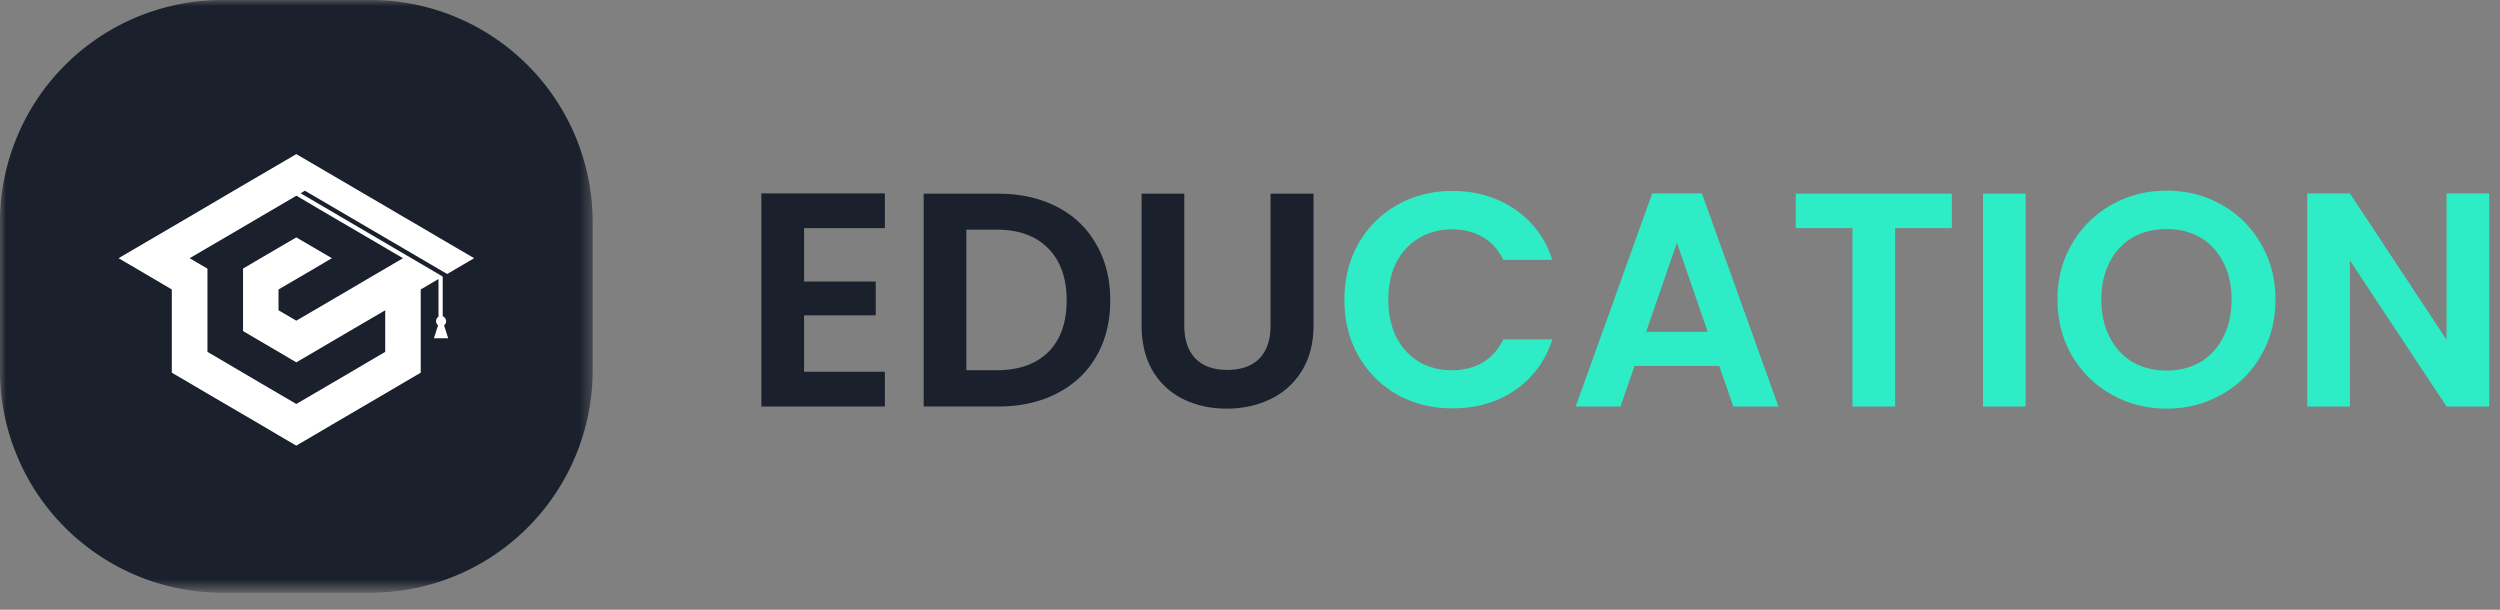 <svg width="205" height="50" fill="none" xmlns="http://www.w3.org/2000/svg"><rect width="100%" height="100%" fill="#808080" stroke="none"/><mask id="a" style="mask-type:luminance" maskUnits="userSpaceOnUse" x="0" y="0" width="49" height="49"><path d="M0 0h48.6v48.385H0V0Z" fill="#fff"/></mask><g mask="url(#a)"><path d="M18.223 0h12.149a18.194 18.194 0 0 1 12.89 5.34 18.082 18.082 0 0 1 2.266 2.758 18.567 18.567 0 0 1 1.685 3.152c.457 1.107.8 2.247 1.035 3.417.235 1.18.352 2.365.352 3.556v12.155c0 1.197-.117 2.384-.35 3.554a18.456 18.456 0 0 1-1.037 3.418 18.517 18.517 0 0 1-1.685 3.15 18.053 18.053 0 0 1-2.266 2.762 18.1 18.1 0 0 1-2.76 2.266 17.72 17.72 0 0 1-3.15 1.685 17.519 17.519 0 0 1-3.419 1.035 18.272 18.272 0 0 1-3.561.352h-12.15c-1.197 0-2.382-.117-3.554-.35a17.52 17.52 0 0 1-3.416-1.037A17.66 17.66 0 0 1 8.1 45.527a18.068 18.068 0 0 1-2.762-2.265 18.06 18.06 0 0 1-3.951-5.912A18.005 18.005 0 0 1 0 30.378V18.223a18.005 18.005 0 0 1 1.387-6.973 18.06 18.06 0 0 1 3.951-5.912 18.204 18.204 0 0 1 9.33-4.985A17.908 17.908 0 0 1 18.223 0Z" fill="#1A202C"/></g><path fill-rule="evenodd" clip-rule="evenodd" d="m12.63 22.878 1.458.859v6.823l1.459.853 1.458.859 4.375 2.558 1.458.86 1.452.853 1.458-.853 1.459-.86 4.375-2.558 1.458-.859 1.458-.853v-6.823l1.459-.859v3.092a.424.424 0 0 0-.2.365c0 .143.063.26.166.338l-.05.15-.293.917h1.172l-.294-.917-.045-.15a.388.388 0 0 0 .169-.338.453.453 0 0 0-.28-.403v-3.257l-11.654-6.828.352-.209 11.667 6.829.755-.442 1.458-.853-2.917-1.705-1.458-.86-1.458-.847-1.459-.858-7.291-4.265-5.834 3.411-1.458.86-1.45.852-5.833 3.412 1.456.853 1.452.853Zm10.208-2.56 1.459-.851 2.916 1.705-1.458.86-2.917 1.705v1.706l1.459.852 4.375-2.558 1.458-.859 1.458-.853 1.004-.587.455-.266-1.244-.722-.215-.132-4.375-2.558-1.458-.858-1.45-.854-1.467.86-1.458.852-1.45.853-4.377 2.559 1.459.86v6.823l1.458.852 1.458.86 1.452.853 2.917 1.705 4.375-2.558 1.458-.86 1.458-.854v-3.41L27.213 28l-1.458.858-1.458.854-1.459-.859L21.38 28l-1.45-.853v-5.124l1.45-.853 1.458-.852Z" fill="#fff"/><path d="M65.935 18.708v4.375h5.875v2.775h-5.875v4.625h6.625v2.85H62.435V15.858H72.56v2.85h-6.625Zm15.906-2.825c1.833 0 3.441.359 4.825 1.075 1.4.717 2.475 1.742 3.225 3.075.766 1.317 1.15 2.85 1.15 4.6 0 1.75-.384 3.284-1.15 4.6-.75 1.3-1.825 2.309-3.225 3.025-1.384.717-2.992 1.075-4.825 1.075h-6.1v-17.45h6.1Zm-.125 14.475c1.833 0 3.25-.5 4.25-1.5s1.5-2.408 1.5-4.225c0-1.816-.5-3.233-1.5-4.25-1-1.033-2.417-1.55-4.25-1.55H79.24v11.525h2.475ZM97.11 15.883v10.8c0 1.184.308 2.092.925 2.725.616.617 1.483.925 2.6.925 1.133 0 2.008-.308 2.625-.925.616-.633.925-1.541.925-2.725v-10.8h3.525v10.775c0 1.484-.325 2.742-.975 3.775a6.04 6.04 0 0 1-2.575 2.3c-1.067.517-2.259.775-3.575.775-1.3 0-2.484-.258-3.55-.775a5.941 5.941 0 0 1-2.5-2.3c-.617-1.033-.925-2.291-.925-3.775V15.883h3.5Z" fill="#1A202C"/><path d="M110.242 24.583c0-1.716.384-3.25 1.15-4.6.784-1.366 1.842-2.425 3.175-3.175 1.35-.766 2.859-1.15 4.525-1.15 1.95 0 3.659.5 5.125 1.5 1.467 1 2.492 2.384 3.075 4.15h-4.025c-.4-.833-.966-1.458-1.7-1.875-.716-.416-1.55-.625-2.5-.625-1.016 0-1.925.242-2.725.725-.783.467-1.4 1.134-1.85 2-.433.867-.65 1.884-.65 3.05 0 1.15.217 2.167.65 3.05.45.867 1.067 1.542 1.85 2.025.8.467 1.709.7 2.725.7.95 0 1.784-.208 2.5-.625.734-.433 1.3-1.066 1.7-1.9h4.025c-.583 1.784-1.608 3.175-3.075 4.175-1.45.984-3.158 1.475-5.125 1.475-1.666 0-3.175-.375-4.525-1.125a8.544 8.544 0 0 1-3.175-3.175c-.766-1.35-1.15-2.883-1.15-4.6Zm30.74 5.425h-6.95l-1.15 3.325h-3.675l6.275-17.475h4.075l6.275 17.475h-3.7l-1.15-3.325Zm-.95-2.8-2.525-7.3-2.525 7.3h5.05Zm20.02-11.325v2.825h-4.65v14.625h-3.5V18.708h-4.65v-2.825h12.8Zm6.054 0v17.45h-3.5v-17.45h3.5Zm11.557 17.625c-1.633 0-3.133-.383-4.5-1.15a8.619 8.619 0 0 1-3.25-3.175c-.8-1.366-1.2-2.908-1.2-4.625 0-1.7.4-3.225 1.2-4.575a8.563 8.563 0 0 1 3.25-3.2c1.367-.766 2.867-1.15 4.5-1.15 1.65 0 3.15.384 4.5 1.15a8.375 8.375 0 0 1 3.225 3.2c.8 1.35 1.2 2.875 1.2 4.575 0 1.717-.4 3.259-1.2 4.625a8.426 8.426 0 0 1-3.225 3.175c-1.366.767-2.866 1.15-4.5 1.15Zm0-3.125c1.05 0 1.975-.233 2.775-.7.8-.483 1.425-1.166 1.875-2.05.45-.883.675-1.908.675-3.075 0-1.166-.225-2.183-.675-3.05-.45-.883-1.075-1.558-1.875-2.025-.8-.466-1.725-.7-2.775-.7-1.05 0-1.983.234-2.8.7-.8.467-1.425 1.142-1.875 2.025-.45.867-.675 1.884-.675 3.05 0 1.167.225 2.192.675 3.075.45.884 1.075 1.567 1.875 2.05.817.467 1.75.7 2.8.7Zm26.455 2.95h-3.5l-7.925-11.975v11.975h-3.5V15.858h3.5l7.925 12v-12h3.5v17.475Z" fill="#2EECC5"/></svg>